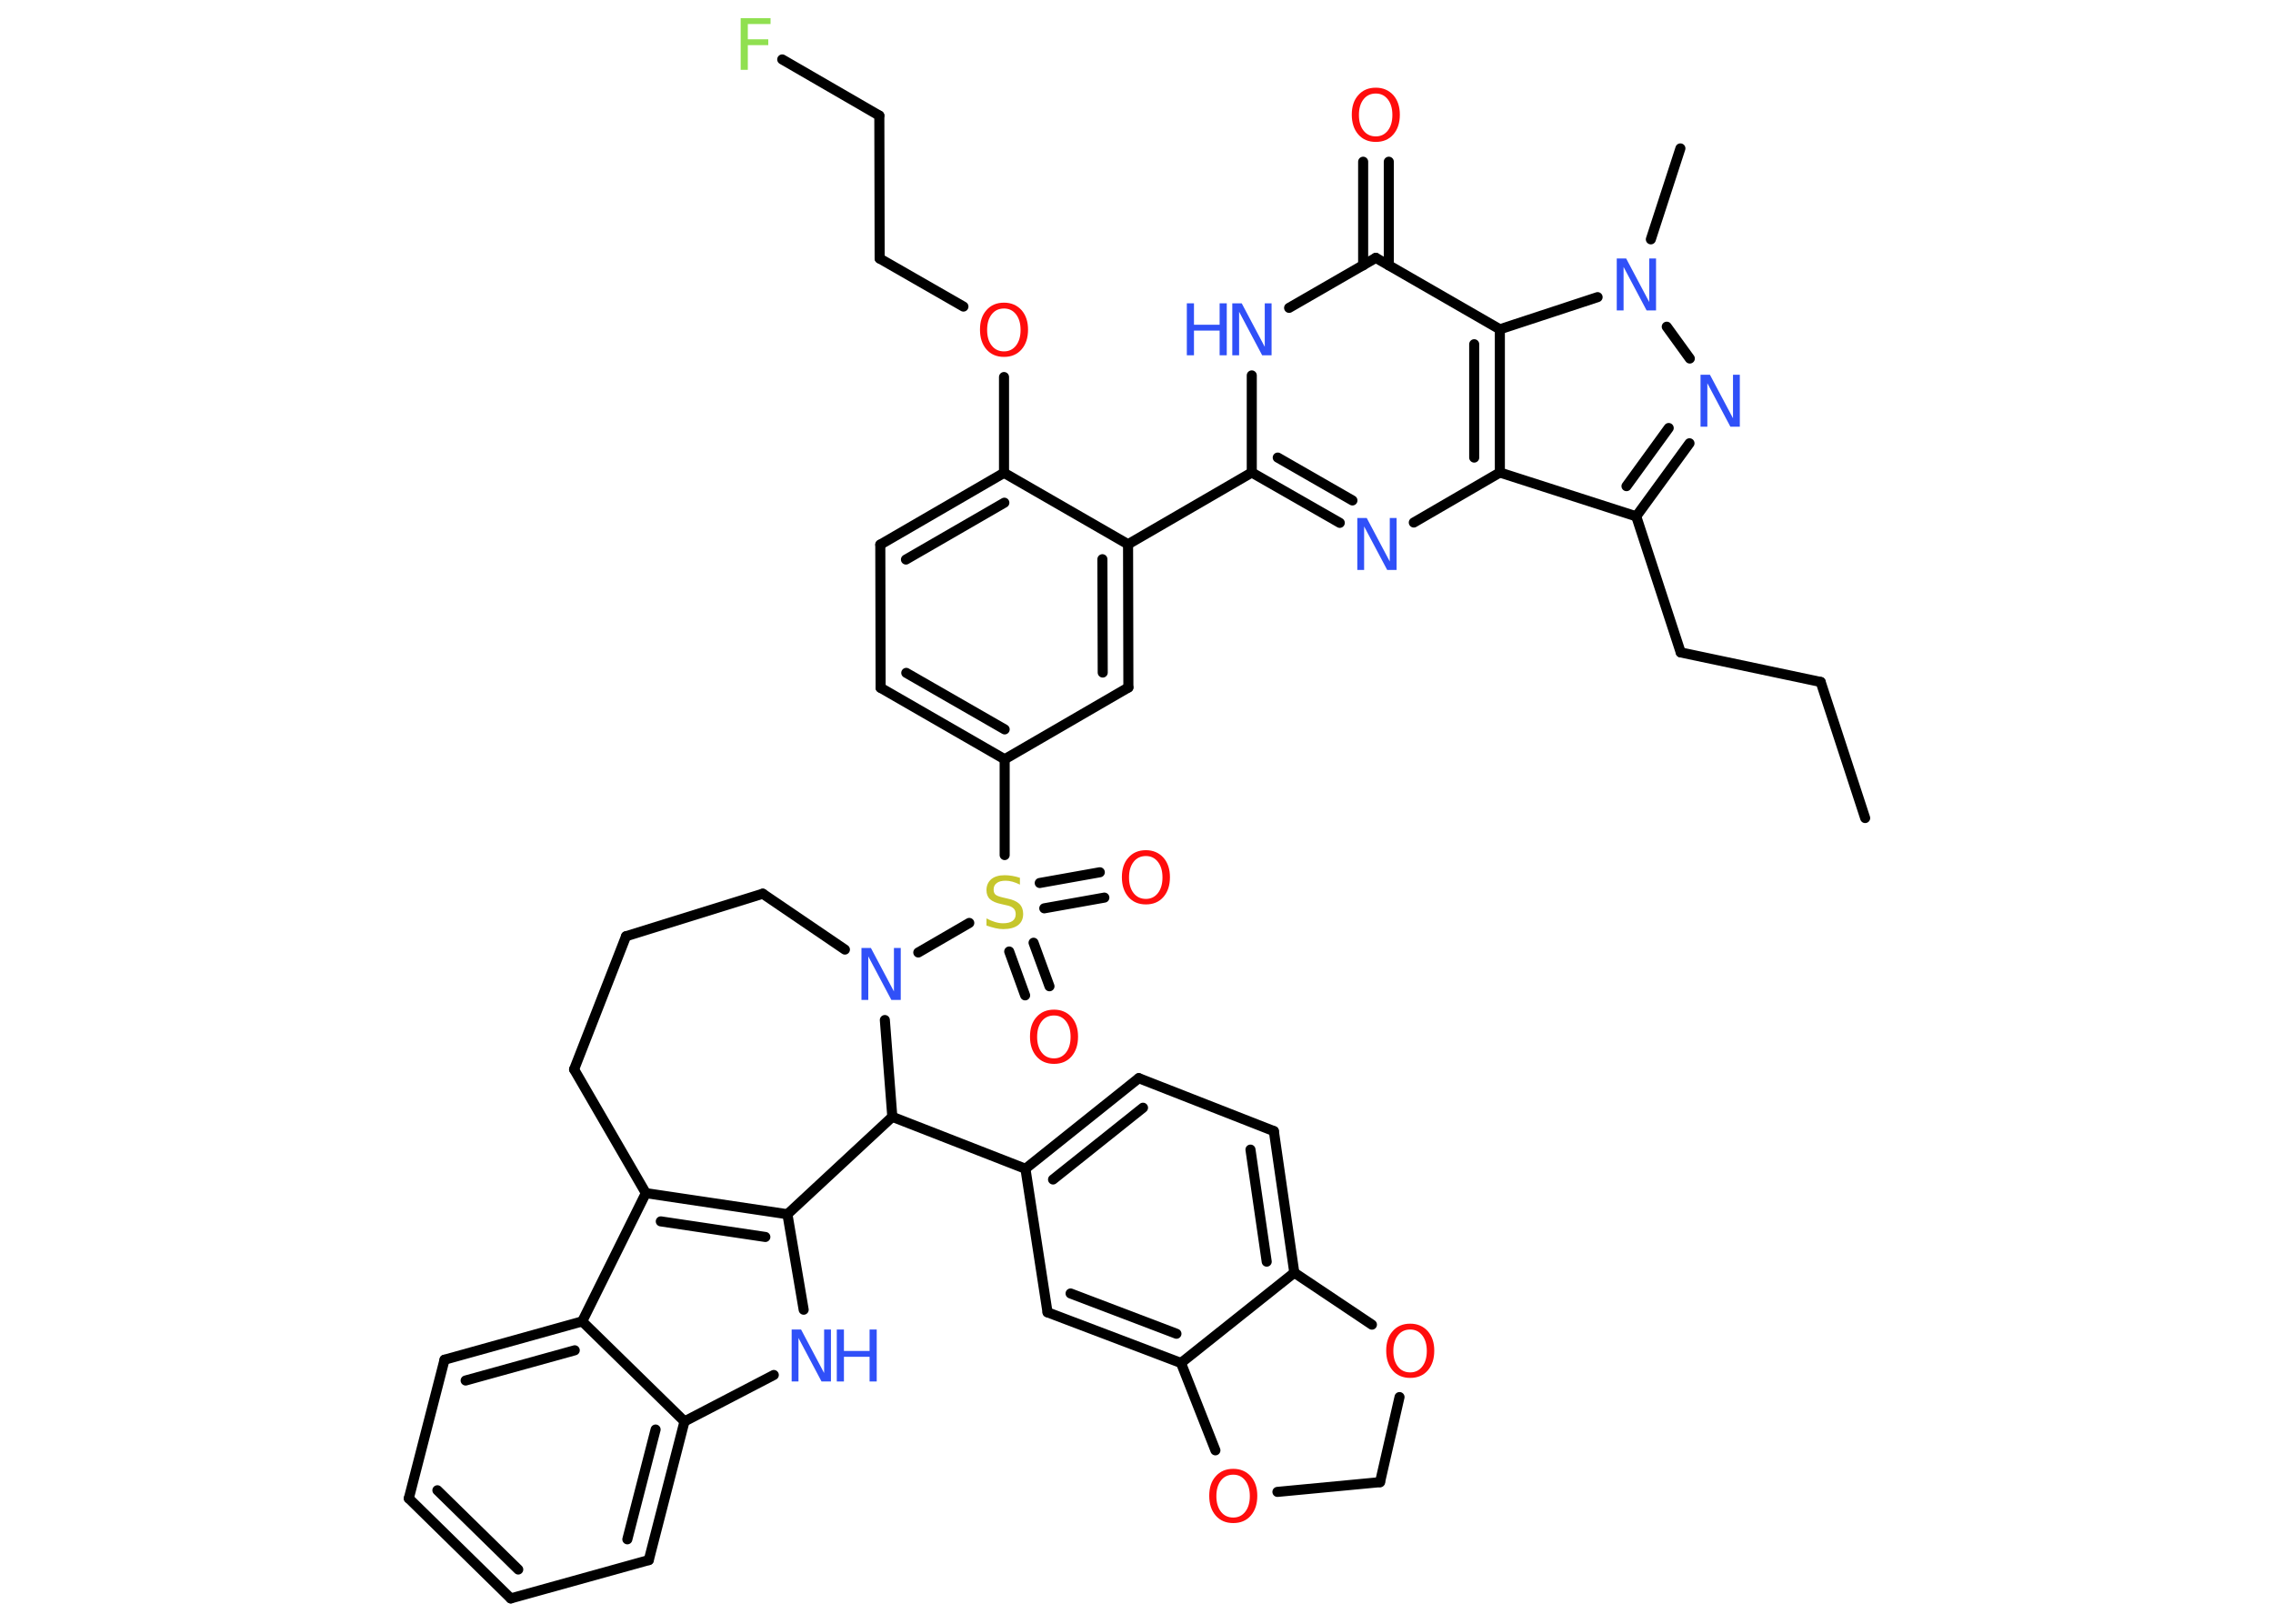 <?xml version='1.0' encoding='UTF-8'?>
<!DOCTYPE svg PUBLIC "-//W3C//DTD SVG 1.1//EN" "http://www.w3.org/Graphics/SVG/1.1/DTD/svg11.dtd">
<svg version='1.2' xmlns='http://www.w3.org/2000/svg' xmlns:xlink='http://www.w3.org/1999/xlink' width='70.0mm' height='50.0mm' viewBox='0 0 70.0 50.0'>
  <desc>Generated by the Chemistry Development Kit (http://github.com/cdk)</desc>
  <g stroke-linecap='round' stroke-linejoin='round' stroke='#000000' stroke-width='.31' fill='#3050F8'>
    <rect x='.0' y='.0' width='70.0' height='50.0' fill='#FFFFFF' stroke='none'/>
    <g id='mol1' class='mol'>
      <line id='mol1bnd1' class='bond' x1='57.44' y1='25.19' x2='56.07' y2='21.0'/>
      <line id='mol1bnd2' class='bond' x1='56.07' y1='21.0' x2='51.76' y2='20.09'/>
      <line id='mol1bnd3' class='bond' x1='51.76' y1='20.09' x2='50.39' y2='15.9'/>
      <g id='mol1bnd4' class='bond'>
        <line x1='50.39' y1='15.9' x2='52.03' y2='13.65'/>
        <line x1='50.09' y1='14.97' x2='51.39' y2='13.18'/>
      </g>
      <line id='mol1bnd5' class='bond' x1='52.04' y1='11.04' x2='51.33' y2='10.06'/>
      <line id='mol1bnd6' class='bond' x1='50.84' y1='7.37' x2='51.75' y2='4.57'/>
      <line id='mol1bnd7' class='bond' x1='49.2' y1='9.15' x2='46.19' y2='10.14'/>
      <line id='mol1bnd8' class='bond' x1='46.19' y1='10.14' x2='42.37' y2='7.94'/>
      <g id='mol1bnd9' class='bond'>
        <line x1='41.98' y1='8.17' x2='41.98' y2='4.98'/>
        <line x1='42.77' y1='8.17' x2='42.77' y2='4.98'/>
      </g>
      <line id='mol1bnd10' class='bond' x1='42.37' y1='7.94' x2='39.7' y2='9.48'/>
      <line id='mol1bnd11' class='bond' x1='38.55' y1='11.56' x2='38.55' y2='14.55'/>
      <line id='mol1bnd12' class='bond' x1='38.55' y1='14.55' x2='34.74' y2='16.76'/>
      <g id='mol1bnd13' class='bond'>
        <line x1='34.75' y1='21.17' x2='34.74' y2='16.76'/>
        <line x1='33.96' y1='20.71' x2='33.95' y2='17.22'/>
      </g>
      <line id='mol1bnd14' class='bond' x1='34.75' y1='21.17' x2='30.94' y2='23.38'/>
      <line id='mol1bnd15' class='bond' x1='30.94' y1='23.38' x2='30.94' y2='26.33'/>
      <g id='mol1bnd16' class='bond'>
        <line x1='31.83' y1='29.03' x2='32.32' y2='30.37'/>
        <line x1='31.08' y1='29.3' x2='31.57' y2='30.65'/>
      </g>
      <g id='mol1bnd17' class='bond'>
        <line x1='32.02' y1='27.19' x2='33.87' y2='26.86'/>
        <line x1='32.16' y1='27.97' x2='34.01' y2='27.64'/>
      </g>
      <line id='mol1bnd18' class='bond' x1='29.85' y1='28.42' x2='28.28' y2='29.33'/>
      <line id='mol1bnd19' class='bond' x1='26.02' y1='29.24' x2='23.49' y2='27.52'/>
      <line id='mol1bnd20' class='bond' x1='23.49' y1='27.52' x2='19.28' y2='28.83'/>
      <line id='mol1bnd21' class='bond' x1='19.28' y1='28.83' x2='17.68' y2='32.93'/>
      <line id='mol1bnd22' class='bond' x1='17.68' y1='32.93' x2='19.89' y2='36.74'/>
      <g id='mol1bnd23' class='bond'>
        <line x1='24.25' y1='37.39' x2='19.89' y2='36.74'/>
        <line x1='23.57' y1='38.09' x2='20.35' y2='37.61'/>
      </g>
      <line id='mol1bnd24' class='bond' x1='24.25' y1='37.39' x2='24.75' y2='40.33'/>
      <line id='mol1bnd25' class='bond' x1='23.83' y1='42.34' x2='21.08' y2='43.77'/>
      <g id='mol1bnd26' class='bond'>
        <line x1='19.98' y1='48.04' x2='21.08' y2='43.77'/>
        <line x1='19.32' y1='47.4' x2='20.19' y2='44.02'/>
      </g>
      <line id='mol1bnd27' class='bond' x1='19.98' y1='48.04' x2='15.73' y2='49.22'/>
      <g id='mol1bnd28' class='bond'>
        <line x1='12.59' y1='46.14' x2='15.73' y2='49.22'/>
        <line x1='13.47' y1='45.89' x2='15.96' y2='48.33'/>
      </g>
      <line id='mol1bnd29' class='bond' x1='12.59' y1='46.14' x2='13.69' y2='41.87'/>
      <g id='mol1bnd30' class='bond'>
        <line x1='17.93' y1='40.69' x2='13.69' y2='41.87'/>
        <line x1='17.7' y1='41.58' x2='14.34' y2='42.51'/>
      </g>
      <line id='mol1bnd31' class='bond' x1='19.89' y1='36.74' x2='17.93' y2='40.69'/>
      <line id='mol1bnd32' class='bond' x1='21.08' y1='43.77' x2='17.93' y2='40.69'/>
      <line id='mol1bnd33' class='bond' x1='24.25' y1='37.39' x2='27.48' y2='34.39'/>
      <line id='mol1bnd34' class='bond' x1='27.25' y1='31.41' x2='27.48' y2='34.39'/>
      <line id='mol1bnd35' class='bond' x1='27.48' y1='34.39' x2='31.58' y2='35.99'/>
      <g id='mol1bnd36' class='bond'>
        <line x1='35.07' y1='33.2' x2='31.58' y2='35.99'/>
        <line x1='35.2' y1='34.11' x2='32.43' y2='36.32'/>
      </g>
      <line id='mol1bnd37' class='bond' x1='35.07' y1='33.2' x2='39.23' y2='34.83'/>
      <g id='mol1bnd38' class='bond'>
        <line x1='39.86' y1='39.19' x2='39.23' y2='34.83'/>
        <line x1='39.01' y1='38.85' x2='38.51' y2='35.4'/>
      </g>
      <line id='mol1bnd39' class='bond' x1='39.86' y1='39.19' x2='36.37' y2='41.97'/>
      <g id='mol1bnd40' class='bond'>
        <line x1='32.26' y1='40.41' x2='36.37' y2='41.97'/>
        <line x1='32.97' y1='39.83' x2='36.23' y2='41.07'/>
      </g>
      <line id='mol1bnd41' class='bond' x1='31.58' y1='35.99' x2='32.26' y2='40.41'/>
      <line id='mol1bnd42' class='bond' x1='36.37' y1='41.97' x2='37.43' y2='44.66'/>
      <line id='mol1bnd43' class='bond' x1='39.34' y1='45.94' x2='42.5' y2='45.64'/>
      <line id='mol1bnd44' class='bond' x1='42.5' y1='45.64' x2='43.1' y2='43.02'/>
      <line id='mol1bnd45' class='bond' x1='39.86' y1='39.19' x2='42.25' y2='40.79'/>
      <g id='mol1bnd46' class='bond'>
        <line x1='27.12' y1='21.18' x2='30.94' y2='23.38'/>
        <line x1='27.91' y1='20.72' x2='30.94' y2='22.46'/>
      </g>
      <line id='mol1bnd47' class='bond' x1='27.12' y1='21.18' x2='27.11' y2='16.77'/>
      <g id='mol1bnd48' class='bond'>
        <line x1='30.92' y1='14.56' x2='27.11' y2='16.77'/>
        <line x1='30.93' y1='15.48' x2='27.9' y2='17.23'/>
      </g>
      <line id='mol1bnd49' class='bond' x1='34.74' y1='16.76' x2='30.92' y2='14.56'/>
      <line id='mol1bnd50' class='bond' x1='30.92' y1='14.56' x2='30.92' y2='11.61'/>
      <line id='mol1bnd51' class='bond' x1='29.67' y1='9.44' x2='27.09' y2='7.96'/>
      <line id='mol1bnd52' class='bond' x1='27.09' y1='7.96' x2='27.08' y2='3.56'/>
      <line id='mol1bnd53' class='bond' x1='27.08' y1='3.56' x2='24.09' y2='1.83'/>
      <g id='mol1bnd54' class='bond'>
        <line x1='38.55' y1='14.55' x2='41.26' y2='16.1'/>
        <line x1='39.35' y1='14.09' x2='41.65' y2='15.41'/>
      </g>
      <line id='mol1bnd55' class='bond' x1='43.54' y1='16.09' x2='46.19' y2='14.55'/>
      <line id='mol1bnd56' class='bond' x1='50.39' y1='15.9' x2='46.19' y2='14.55'/>
      <g id='mol1bnd57' class='bond'>
        <line x1='46.19' y1='14.55' x2='46.19' y2='10.14'/>
        <line x1='45.4' y1='14.09' x2='45.4' y2='10.6'/>
      </g>
      <path id='mol1atm5' class='atom' d='M52.37 11.54h.29l.71 1.34v-1.34h.21v1.6h-.29l-.71 -1.34v1.34h-.21v-1.6z' stroke='none'/>
      <path id='mol1atm6' class='atom' d='M49.79 7.96h.29l.71 1.34v-1.34h.21v1.6h-.29l-.71 -1.34v1.34h-.21v-1.6z' stroke='none'/>
      <path id='mol1atm10' class='atom' d='M42.37 2.88q-.24 .0 -.38 .18q-.14 .18 -.14 .48q.0 .3 .14 .48q.14 .18 .38 .18q.23 .0 .37 -.18q.14 -.18 .14 -.48q.0 -.3 -.14 -.48q-.14 -.18 -.37 -.18zM42.37 2.7q.33 .0 .54 .23q.2 .23 .2 .6q.0 .38 -.2 .61q-.2 .23 -.54 .23q-.34 .0 -.54 -.23q-.2 -.23 -.2 -.61q.0 -.38 .2 -.6q.2 -.23 .54 -.23z' stroke='none' fill='#FF0D0D'/>
      <g id='mol1atm11' class='atom'>
        <path d='M37.95 9.34h.29l.71 1.34v-1.34h.21v1.6h-.29l-.71 -1.34v1.34h-.21v-1.6z' stroke='none'/>
        <path d='M36.55 9.34h.22v.66h.79v-.66h.22v1.6h-.22v-.76h-.79v.76h-.22v-1.6z' stroke='none'/>
      </g>
      <path id='mol1atm16' class='atom' d='M31.41 27.03v.21q-.12 -.06 -.23 -.09q-.11 -.03 -.21 -.03q-.18 .0 -.27 .07q-.1 .07 -.1 .2q.0 .11 .06 .16q.06 .05 .24 .09l.13 .03q.24 .05 .36 .16q.12 .12 .12 .31q.0 .23 -.16 .35q-.16 .12 -.46 .12q-.11 .0 -.24 -.03q-.13 -.03 -.27 -.08v-.22q.13 .07 .26 .11q.13 .04 .25 .04q.19 .0 .29 -.07q.1 -.07 .1 -.21q.0 -.12 -.07 -.18q-.07 -.07 -.24 -.1l-.13 -.03q-.24 -.05 -.35 -.15q-.11 -.1 -.11 -.28q.0 -.21 .15 -.34q.15 -.12 .41 -.12q.11 .0 .23 .02q.12 .02 .24 .06z' stroke='none' fill='#C6C62C'/>
      <path id='mol1atm17' class='atom' d='M32.46 31.27q-.24 .0 -.38 .18q-.14 .18 -.14 .48q.0 .3 .14 .48q.14 .18 .38 .18q.23 .0 .37 -.18q.14 -.18 .14 -.48q.0 -.3 -.14 -.48q-.14 -.18 -.37 -.18zM32.46 31.09q.33 .0 .54 .23q.2 .23 .2 .6q.0 .38 -.2 .61q-.2 .23 -.54 .23q-.34 .0 -.54 -.23q-.2 -.23 -.2 -.61q.0 -.38 .2 -.6q.2 -.23 .54 -.23z' stroke='none' fill='#FF0D0D'/>
      <path id='mol1atm18' class='atom' d='M35.29 26.36q-.24 .0 -.38 .18q-.14 .18 -.14 .48q.0 .3 .14 .48q.14 .18 .38 .18q.23 .0 .37 -.18q.14 -.18 .14 -.48q.0 -.3 -.14 -.48q-.14 -.18 -.37 -.18zM35.29 26.18q.33 .0 .54 .23q.2 .23 .2 .6q.0 .38 -.2 .61q-.2 .23 -.54 .23q-.34 .0 -.54 -.23q-.2 -.23 -.2 -.61q.0 -.38 .2 -.6q.2 -.23 .54 -.23z' stroke='none' fill='#FF0D0D'/>
      <path id='mol1atm19' class='atom' d='M26.53 29.19h.29l.71 1.34v-1.34h.21v1.6h-.29l-.71 -1.34v1.34h-.21v-1.6z' stroke='none'/>
      <g id='mol1atm25' class='atom'>
        <path d='M24.38 40.94h.29l.71 1.34v-1.34h.21v1.6h-.29l-.71 -1.34v1.34h-.21v-1.6z' stroke='none'/>
        <path d='M25.77 40.94h.22v.66h.79v-.66h.22v1.6h-.22v-.76h-.79v.76h-.22v-1.6z' stroke='none'/>
      </g>
      <path id='mol1atm39' class='atom' d='M37.98 45.41q-.24 .0 -.38 .18q-.14 .18 -.14 .48q.0 .3 .14 .48q.14 .18 .38 .18q.23 .0 .37 -.18q.14 -.18 .14 -.48q.0 -.3 -.14 -.48q-.14 -.18 -.37 -.18zM37.98 45.23q.33 .0 .54 .23q.2 .23 .2 .6q.0 .38 -.2 .61q-.2 .23 -.54 .23q-.34 .0 -.54 -.23q-.2 -.23 -.2 -.61q.0 -.38 .2 -.6q.2 -.23 .54 -.23z' stroke='none' fill='#FF0D0D'/>
      <path id='mol1atm41' class='atom' d='M43.43 40.94q-.24 .0 -.38 .18q-.14 .18 -.14 .48q.0 .3 .14 .48q.14 .18 .38 .18q.23 .0 .37 -.18q.14 -.18 .14 -.48q.0 -.3 -.14 -.48q-.14 -.18 -.37 -.18zM43.43 40.76q.33 .0 .54 .23q.2 .23 .2 .6q.0 .38 -.2 .61q-.2 .23 -.54 .23q-.34 .0 -.54 -.23q-.2 -.23 -.2 -.61q.0 -.38 .2 -.6q.2 -.23 .54 -.23z' stroke='none' fill='#FF0D0D'/>
      <path id='mol1atm45' class='atom' d='M30.92 9.5q-.24 .0 -.38 .18q-.14 .18 -.14 .48q.0 .3 .14 .48q.14 .18 .38 .18q.23 .0 .37 -.18q.14 -.18 .14 -.48q.0 -.3 -.14 -.48q-.14 -.18 -.37 -.18zM30.92 9.32q.33 .0 .54 .23q.2 .23 .2 .6q.0 .38 -.2 .61q-.2 .23 -.54 .23q-.34 .0 -.54 -.23q-.2 -.23 -.2 -.61q.0 -.38 .2 -.6q.2 -.23 .54 -.23z' stroke='none' fill='#FF0D0D'/>
      <path id='mol1atm48' class='atom' d='M22.81 .56h.92v.18h-.7v.47h.63v.18h-.63v.76h-.22v-1.6z' stroke='none' fill='#90E050'/>
      <path id='mol1atm49' class='atom' d='M41.8 15.95h.29l.71 1.34v-1.34h.21v1.6h-.29l-.71 -1.34v1.34h-.21v-1.6z' stroke='none'/>
    </g>
  </g>
</svg>

